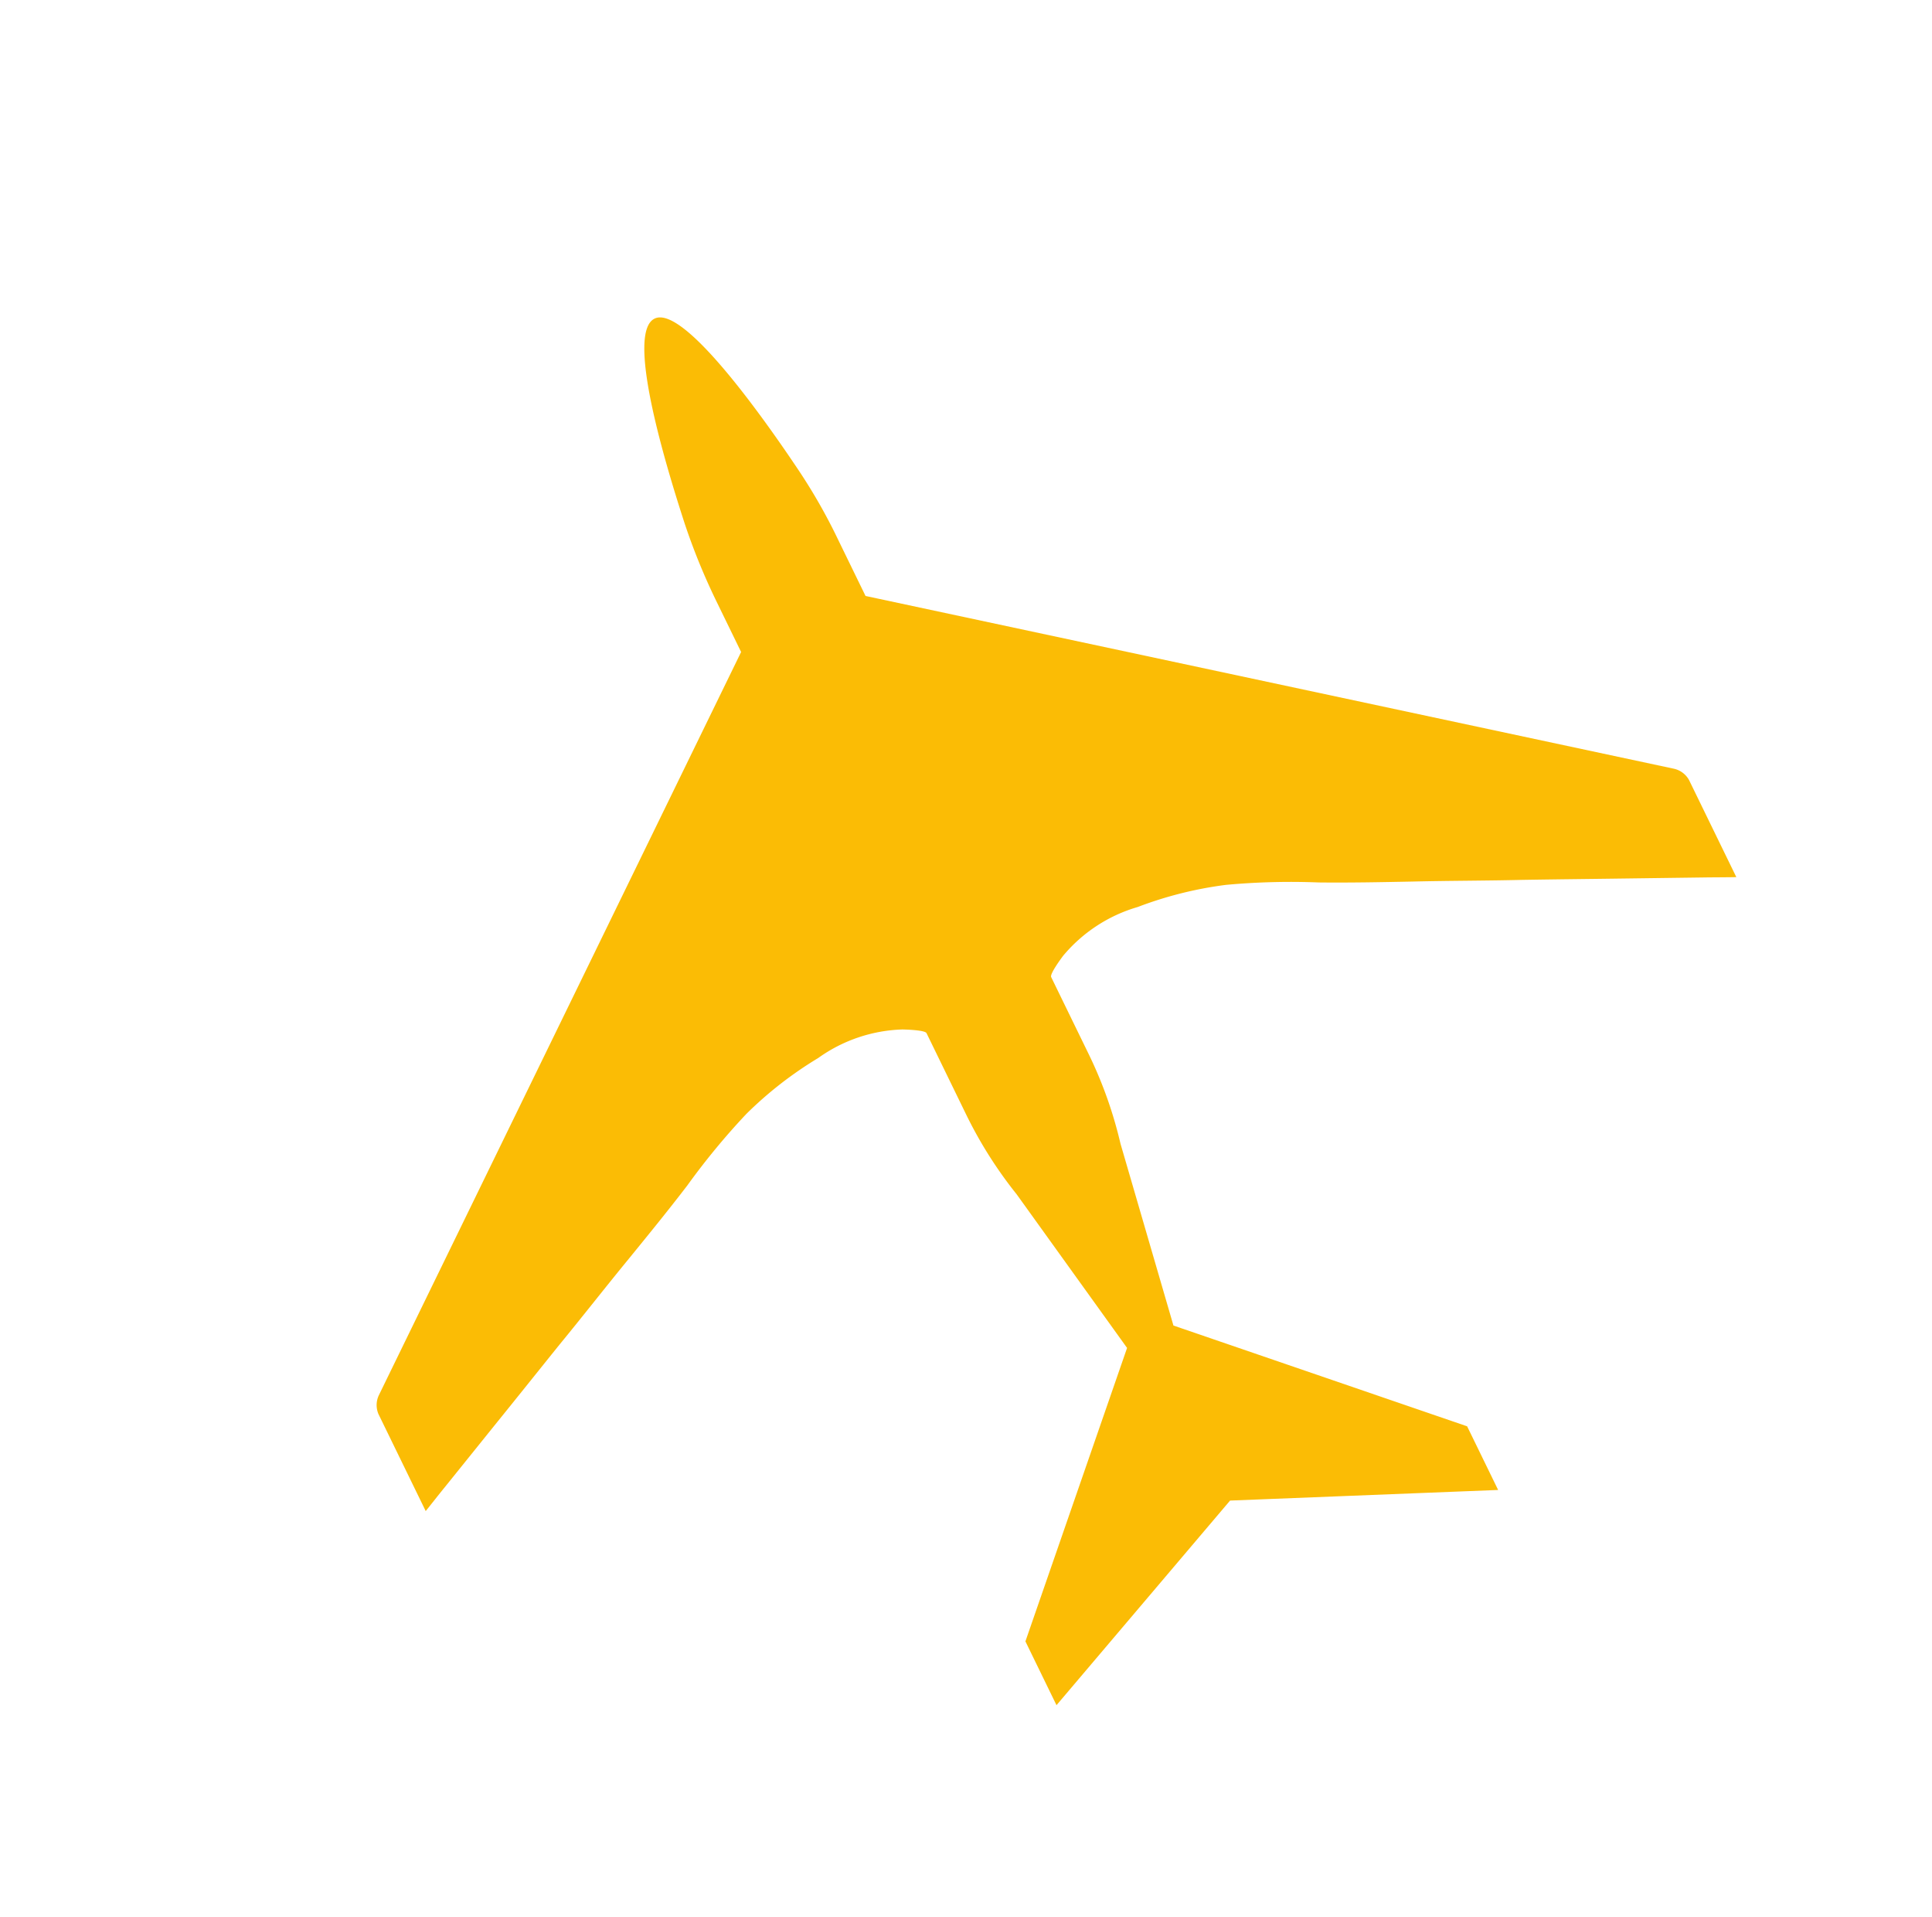 <svg xmlns="http://www.w3.org/2000/svg" xmlns:xlink="http://www.w3.org/1999/xlink" width="45.329" height="44.968" viewBox="0 0 45.329 44.968">
  <defs>
    <clipPath id="clip-path">
      <rect width="34.156" height="33.372" fill="none"/>
    </clipPath>
  </defs>
  <g id="Component_9_2" data-name="Component 9 – 2" transform="matrix(-0.899, 0.438, -0.438, -0.899, 45.328, 29.995)" clip-path="url(#clip-path)">
    <g id="Group_430" data-name="Group 430" transform="translate(34.156 33.372) rotate(180)">
      <path id="Path_456" data-name="Path 456" d="M34.156,20.36a.539.539,0,0,0-.2-.392L18.678,8.016V6.563A13.167,13.167,0,0,0,18.547,4.6C18.319,2.955,17.8,0,17.078,0c-.735,0-1.241,2.988-1.469,4.62a15.019,15.019,0,0,0-.131,1.91V7.919L.2,19.87a.539.539,0,0,0-.2.392v2.531c.212-.1.441-.212.653-.31L2.318,21.7c.735-.343,1.486-.7,2.22-1.045.784-.359,1.551-.735,2.335-1.094.669-.31,1.339-.62,1.992-.947a16.613,16.613,0,0,1,1.976-.9,8.983,8.983,0,0,1,2.09-.441A3.584,3.584,0,0,1,15,17.535c.065.033.473.245.473.327v2.122a10.022,10.022,0,0,0,.245,2.2l.751,4.376-5.159,5.143v1.665l5.763-2.531,5.763,2.531V31.707l-5.159-5.143.751-4.376A9.986,9.986,0,0,0,18.678,20V17.96c0-.082.408-.294.473-.327a3.584,3.584,0,0,1,2.074-.261,8.984,8.984,0,0,1,2.09.441,16.614,16.614,0,0,1,1.976.9c.653.327,1.322.637,1.992.947.784.359,1.551.735,2.335,1.094.735.343,1.486.7,2.22,1.045l1.665.784c.212.1.441.212.653.31Z" fill="#fbbc05"/>
      <path id="Path_457" data-name="Path 457" d="M503.613,294.718Z" transform="translate(-469.865 -274.326)" fill="#fbbc05"/>
    </g>
  </g>
</svg>
